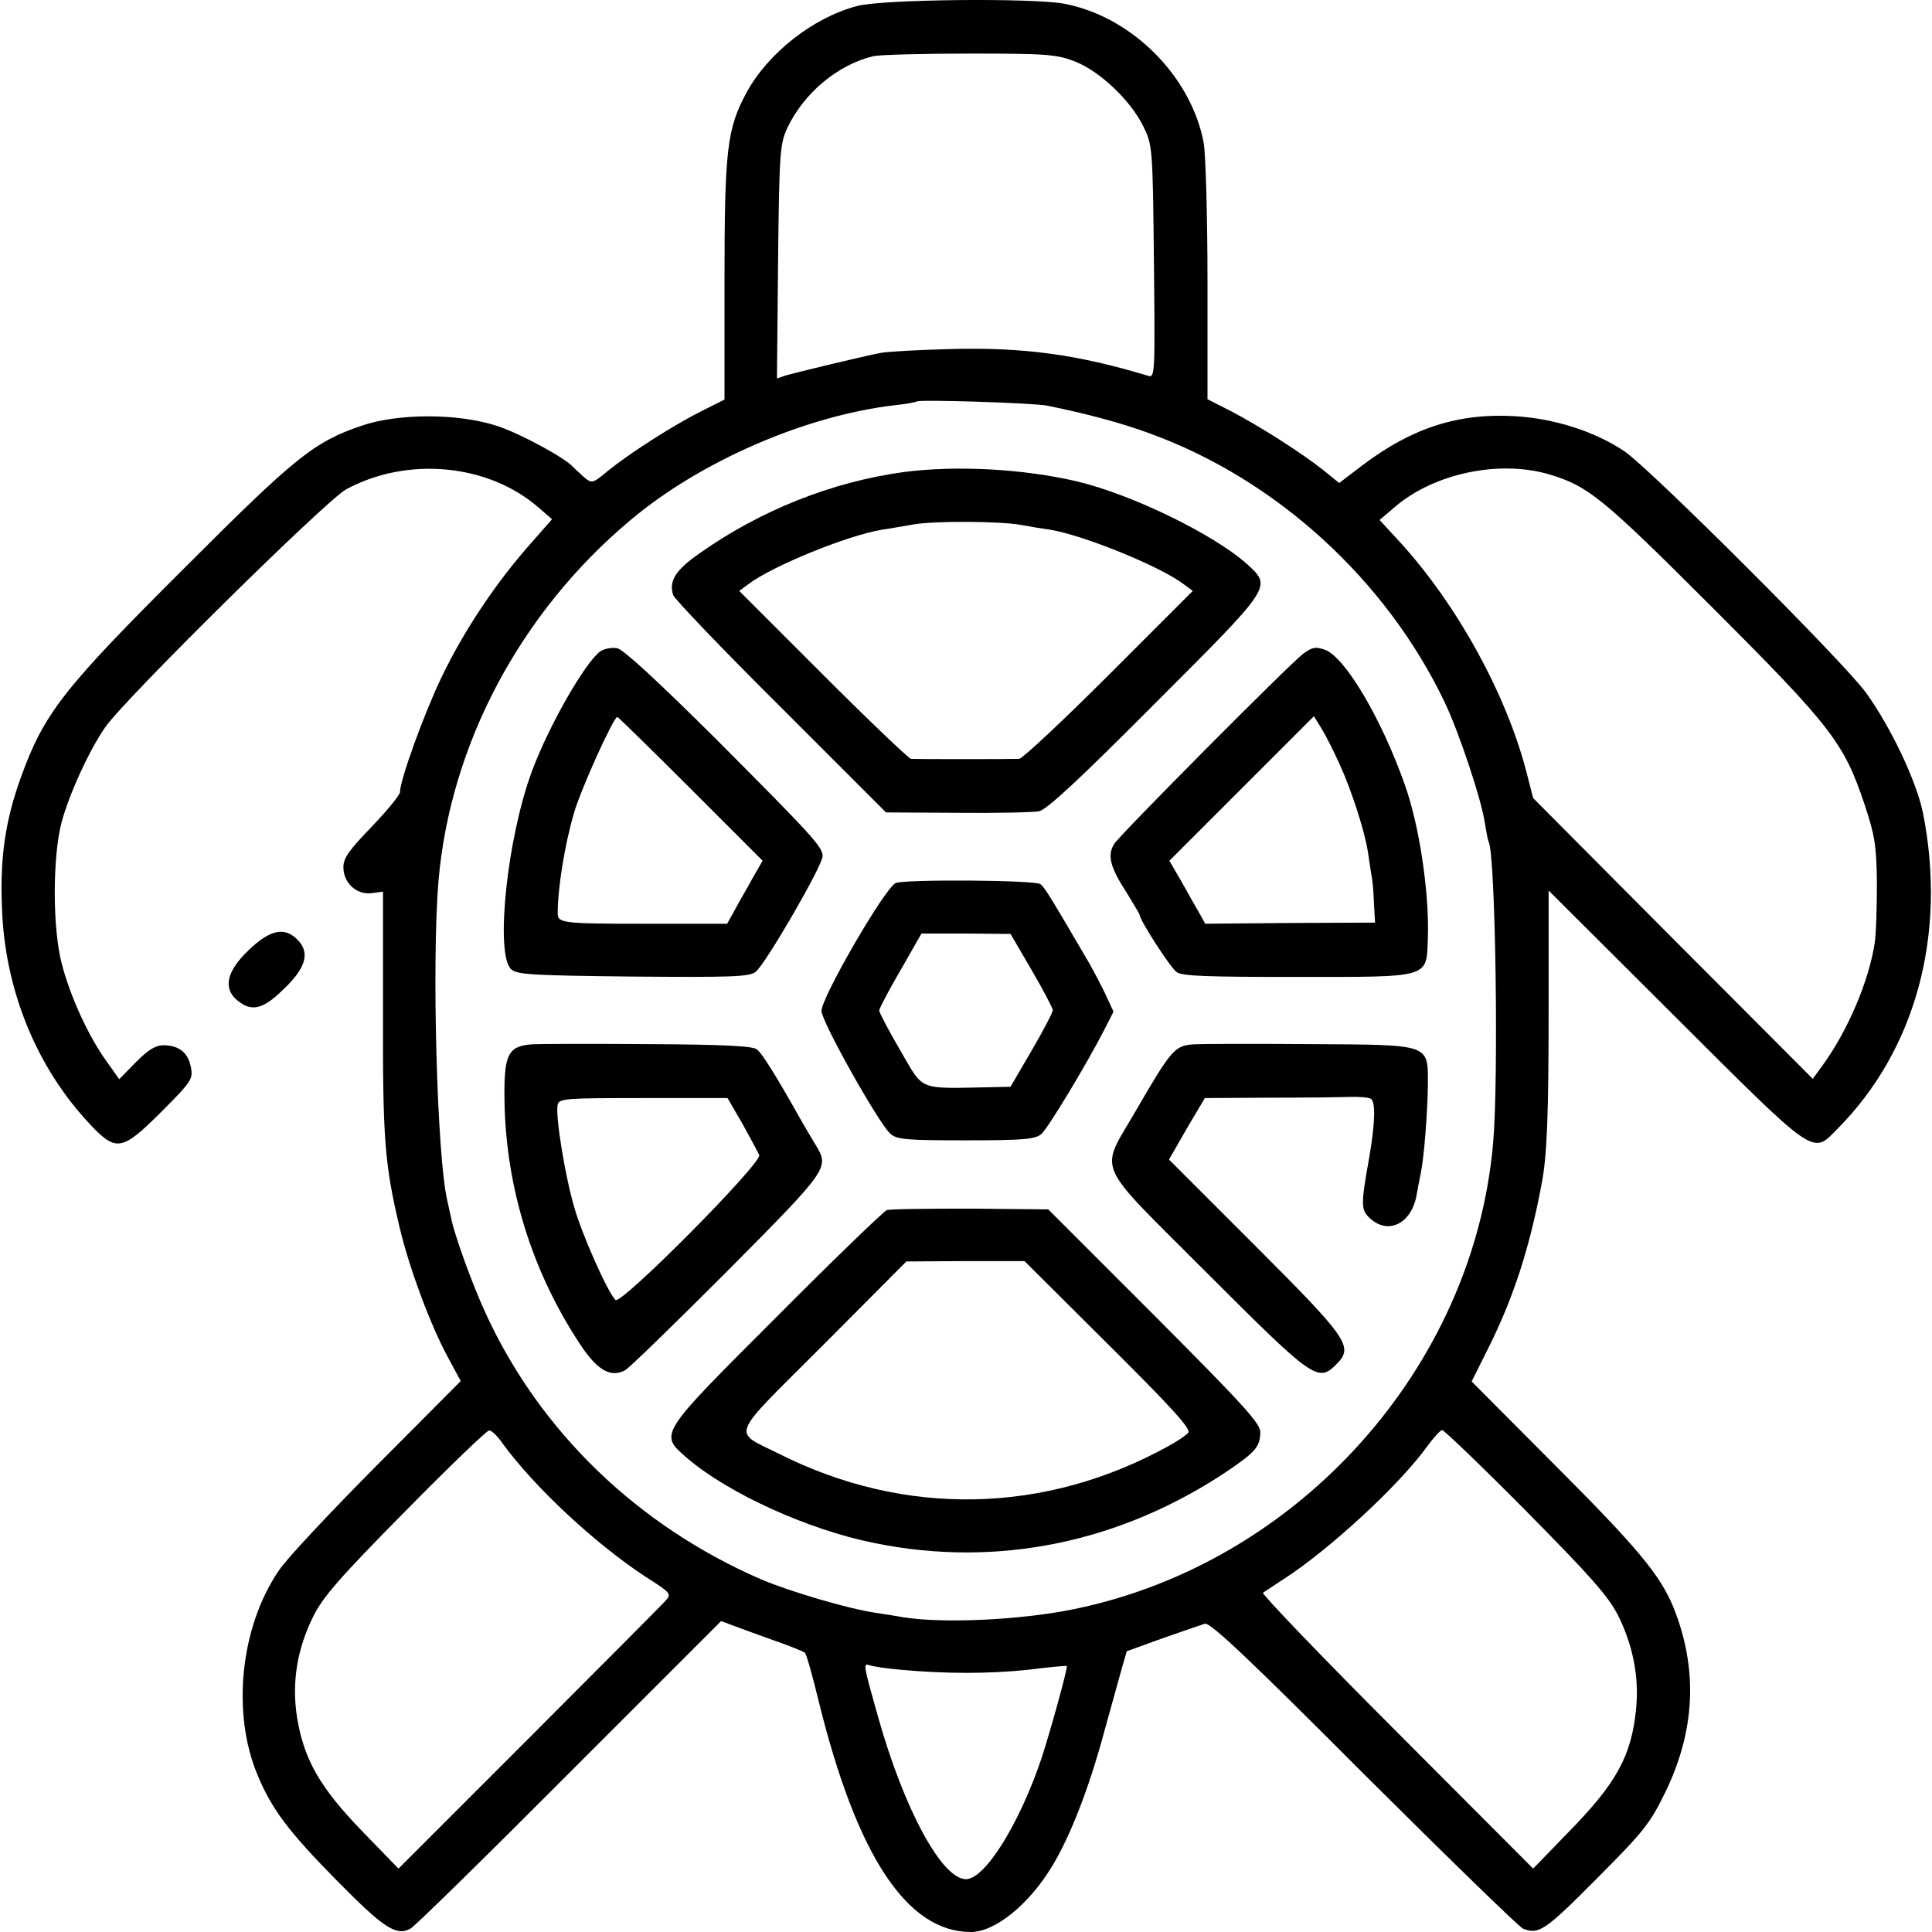 <?xml version="1.0" standalone="no"?>
<!DOCTYPE svg PUBLIC "-//W3C//DTD SVG 20010904//EN"
 "http://www.w3.org/TR/2001/REC-SVG-20010904/DTD/svg10.dtd">
<svg version="1.0" xmlns="http://www.w3.org/2000/svg"
 width="512pt" height="512pt" viewBox="0 0 512 512"
 preserveAspectRatio="xMidYMid meet">
<g transform="translate(0,512) scale(0.1,-0.1)"
fill="#000000" stroke="none">
<path d="M2271 5104 c-117 -31 -236 -125 -293 -230 -51 -95 -58 -149 -58 -496
l0 -317 -62 -31 c-77 -39 -189 -111 -246 -157 -42 -35 -43 -35 -65 -17 -12 11
-24 22 -27 25 -19 24 -141 90 -202 110 -102 34 -263 34 -359 1 -127 -43 -176
-83 -466 -373 -325 -324 -376 -388 -438 -560 -40 -111 -55 -208 -50 -339 6
-220 91 -429 235 -581 68 -72 84 -69 188 35 79 79 84 87 78 117 -7 39 -31 58
-71 59 -23 0 -41 -11 -75 -45 l-44 -45 -34 48 c-46 63 -96 171 -118 257 -25
93 -25 283 -1 375 20 75 73 191 116 253 51 74 584 600 638 630 162 88 376 68
509 -47 l37 -32 -65 -74 c-89 -102 -171 -226 -228 -345 -46 -96 -110 -272
-110 -304 0 -8 -34 -49 -75 -92 -60 -62 -75 -83 -75 -107 0 -42 35 -74 75 -69
l30 4 0 -311 c-1 -345 4 -411 45 -583 25 -104 80 -253 126 -338 l35 -65 -222
-223 c-121 -122 -239 -247 -260 -279 -102 -149 -126 -378 -56 -543 37 -89 81
-148 208 -277 125 -127 159 -150 197 -129 10 5 200 191 421 413 l402 402 32
-12 c18 -7 66 -24 107 -39 41 -14 78 -29 83 -33 4 -3 20 -60 36 -126 101 -411
234 -614 404 -614 64 0 154 73 215 174 47 77 97 204 137 352 20 71 41 149 48
173 l13 45 94 34 c52 18 103 36 113 39 14 4 115 -91 421 -398 222 -221 412
-406 422 -410 42 -17 59 -5 194 131 128 128 143 148 184 232 79 164 86 325 21
488 -35 85 -93 156 -314 377 l-221 222 44 88 c66 132 109 263 141 433 15 75
19 186 19 468 l0 312 336 -335 c376 -375 362 -365 429 -297 208 209 291 516
227 838 -17 83 -84 225 -150 317 -55 78 -574 596 -641 641 -79 53 -186 87
-290 93 -150 9 -273 -31 -403 -129 l-63 -48 -42 34 c-55 44 -166 115 -244 156
l-63 32 0 313 c0 172 -5 337 -10 366 -33 177 -191 335 -369 369 -84 16 -485
12 -550 -6z m578 -147 c66 -26 147 -103 181 -172 24 -49 25 -55 28 -358 3
-295 3 -309 -15 -303 -189 57 -331 76 -523 71 -85 -2 -168 -7 -185 -10 -43 -8
-225 -52 -253 -60 l-23 -8 3 309 c3 289 5 312 24 354 44 93 133 168 228 191
17 4 132 7 256 7 204 0 230 -2 279 -21z m-74 -912 c104 -21 201 -47 273 -74
335 -122 626 -388 781 -713 38 -80 97 -257 106 -319 4 -24 8 -46 10 -50 18
-28 27 -627 12 -797 -51 -596 -516 -1114 -1109 -1236 -139 -29 -347 -39 -454
-22 -21 4 -55 9 -74 12 -74 11 -226 56 -304 89 -327 142 -587 393 -730 707
-34 74 -81 203 -90 248 -3 14 -8 36 -11 50 -27 118 -41 630 -23 845 31 361
216 711 508 956 185 156 463 277 700 305 30 3 57 8 59 10 6 6 312 -4 346 -11z
m1330 -182 c104 -31 141 -61 434 -354 316 -316 348 -358 403 -523 26 -79 31
-106 32 -206 0 -63 -2 -135 -6 -160 -15 -99 -71 -231 -137 -322 l-27 -37 -371
372 -370 372 -18 70 c-53 204 -181 438 -331 604 l-58 63 40 34 c103 89 276
126 409 87z m-2774 -2567 c84 -116 247 -268 382 -356 66 -42 67 -44 50 -63
-10 -11 -173 -175 -362 -364 l-345 -345 -97 100 c-112 116 -154 190 -172 302
-14 91 0 179 43 266 25 51 70 103 243 278 116 118 217 215 223 215 6 1 22 -14
35 -33z m2713 -180 c171 -173 218 -226 244 -277 39 -78 56 -162 48 -246 -12
-125 -51 -198 -181 -330 l-92 -95 -362 363 c-199 199 -358 365 -354 368 5 3
28 19 53 35 123 79 309 251 383 354 17 23 34 42 39 42 5 0 105 -96 222 -214z
m-1657 -421 c117 -11 234 -11 338 0 55 7 101 11 102 10 4 -2 -44 -175 -67
-245 -59 -175 -150 -320 -200 -320 -64 0 -164 185 -233 430 -39 138 -40 143
-23 137 8 -3 46 -9 83 -12z"/>
<path d="M2395 3869 c-191 -26 -381 -102 -542 -216 -63 -44 -81 -73 -69 -110
3 -10 131 -144 285 -297 l279 -279 189 -1 c103 -1 201 1 216 4 20 3 109 86
307 285 312 312 311 309 246 369 -86 78 -304 185 -451 220 -144 34 -322 43
-460 25z m310 -140 c22 -4 57 -10 79 -13 86 -14 292 -97 354 -145 l23 -17
-222 -222 c-122 -122 -229 -222 -238 -223 -22 -1 -273 -1 -287 0 -6 1 -111
101 -233 223 l-222 222 23 17 c64 49 264 130 354 145 22 3 59 10 84 14 55 10
230 9 285 -1z"/>
<path d="M1591 3394 c-40 -29 -136 -196 -181 -317 -66 -177 -98 -483 -56 -525
15 -15 53 -17 322 -20 257 -2 308 -1 326 12 25 18 178 282 178 307 0 25 -27
54 -286 314 -149 148 -242 234 -258 237 -14 3 -34 -1 -45 -8z m240 -365 l190
-190 -27 -47 c-14 -26 -36 -63 -47 -84 l-20 -36 -223 0 c-215 0 -226 2 -226
28 0 66 18 179 43 265 18 63 105 255 115 255 2 0 90 -86 195 -191z"/>
<path d="M3453 3387 c-40 -31 -481 -475 -500 -503 -19 -30 -12 -61 33 -130 18
-30 34 -56 34 -58 0 -14 82 -141 98 -152 15 -11 82 -13 318 -13 357 0 344 -4
348 102 4 120 -22 298 -61 407 -61 174 -159 340 -212 358 -24 9 -34 7 -58 -11z
m97 -292 c32 -70 66 -176 75 -232 3 -21 7 -48 9 -60 3 -11 6 -45 7 -74 l3 -54
-225 -1 -225 -2 -15 27 c-8 14 -30 52 -47 83 l-33 57 192 192 191 191 21 -34
c11 -18 32 -60 47 -93z"/>
<path d="M2374 2780 c-28 -11 -197 -303 -197 -339 0 -28 151 -297 182 -325 17
-16 42 -18 201 -18 155 0 184 3 200 17 18 16 121 187 167 277 l24 47 -20 43
c-11 24 -31 61 -43 83 -101 173 -121 206 -131 212 -16 11 -357 13 -383 3z
m360 -231 c31 -53 56 -101 56 -106 0 -6 -25 -54 -56 -107 l-56 -96 -44 -1
c-206 -4 -184 -12 -248 97 -31 53 -56 101 -56 106 0 5 25 53 56 106 l56 98
118 0 118 -1 56 -96z"/>
<path d="M1404 2352 c-59 -6 -69 -30 -67 -152 4 -227 73 -450 200 -642 46 -70
82 -90 120 -69 10 5 132 124 271 263 269 271 270 273 234 333 -10 17 -30 50
-44 75 -60 107 -98 168 -112 179 -11 9 -88 13 -293 14 -153 1 -292 1 -309 -1z
m563 -209 c21 -38 41 -75 45 -84 8 -21 -367 -399 -381 -384 -21 21 -89 174
-109 245 -25 85 -51 246 -44 273 4 16 23 17 227 17 l223 0 39 -67z"/>
<path d="M3158 2352 c-45 -4 -56 -17 -147 -174 -98 -170 -116 -127 185 -429
285 -285 297 -294 346 -244 46 46 31 67 -218 316 l-226 226 47 82 48 81 166 1
c91 0 188 1 214 2 27 1 54 -1 60 -5 13 -8 11 -66 -4 -153 -23 -129 -23 -141 2
-164 48 -44 109 -14 123 61 3 18 8 44 11 58 9 42 18 161 19 233 0 112 12 108
-315 110 -151 1 -291 1 -311 -1z"/>
<path d="M2350 1913 c-8 -3 -140 -130 -292 -283 -316 -316 -312 -309 -236
-375 109 -93 320 -189 494 -224 327 -67 655 1 939 192 72 49 84 63 85 101 0
24 -42 70 -281 310 l-281 281 -206 2 c-114 0 -214 -1 -222 -4z m587 -356 c169
-168 220 -224 212 -234 -6 -7 -30 -23 -52 -35 -327 -181 -698 -189 -1032 -21
-126 63 -136 36 116 288 l221 222 156 1 157 0 222 -221z"/>
<path d="M659 2602 c-59 -56 -69 -102 -29 -134 37 -30 67 -23 121 30 59 56 71
96 39 130 -35 37 -74 29 -131 -26z"/>
</g>
</svg>
